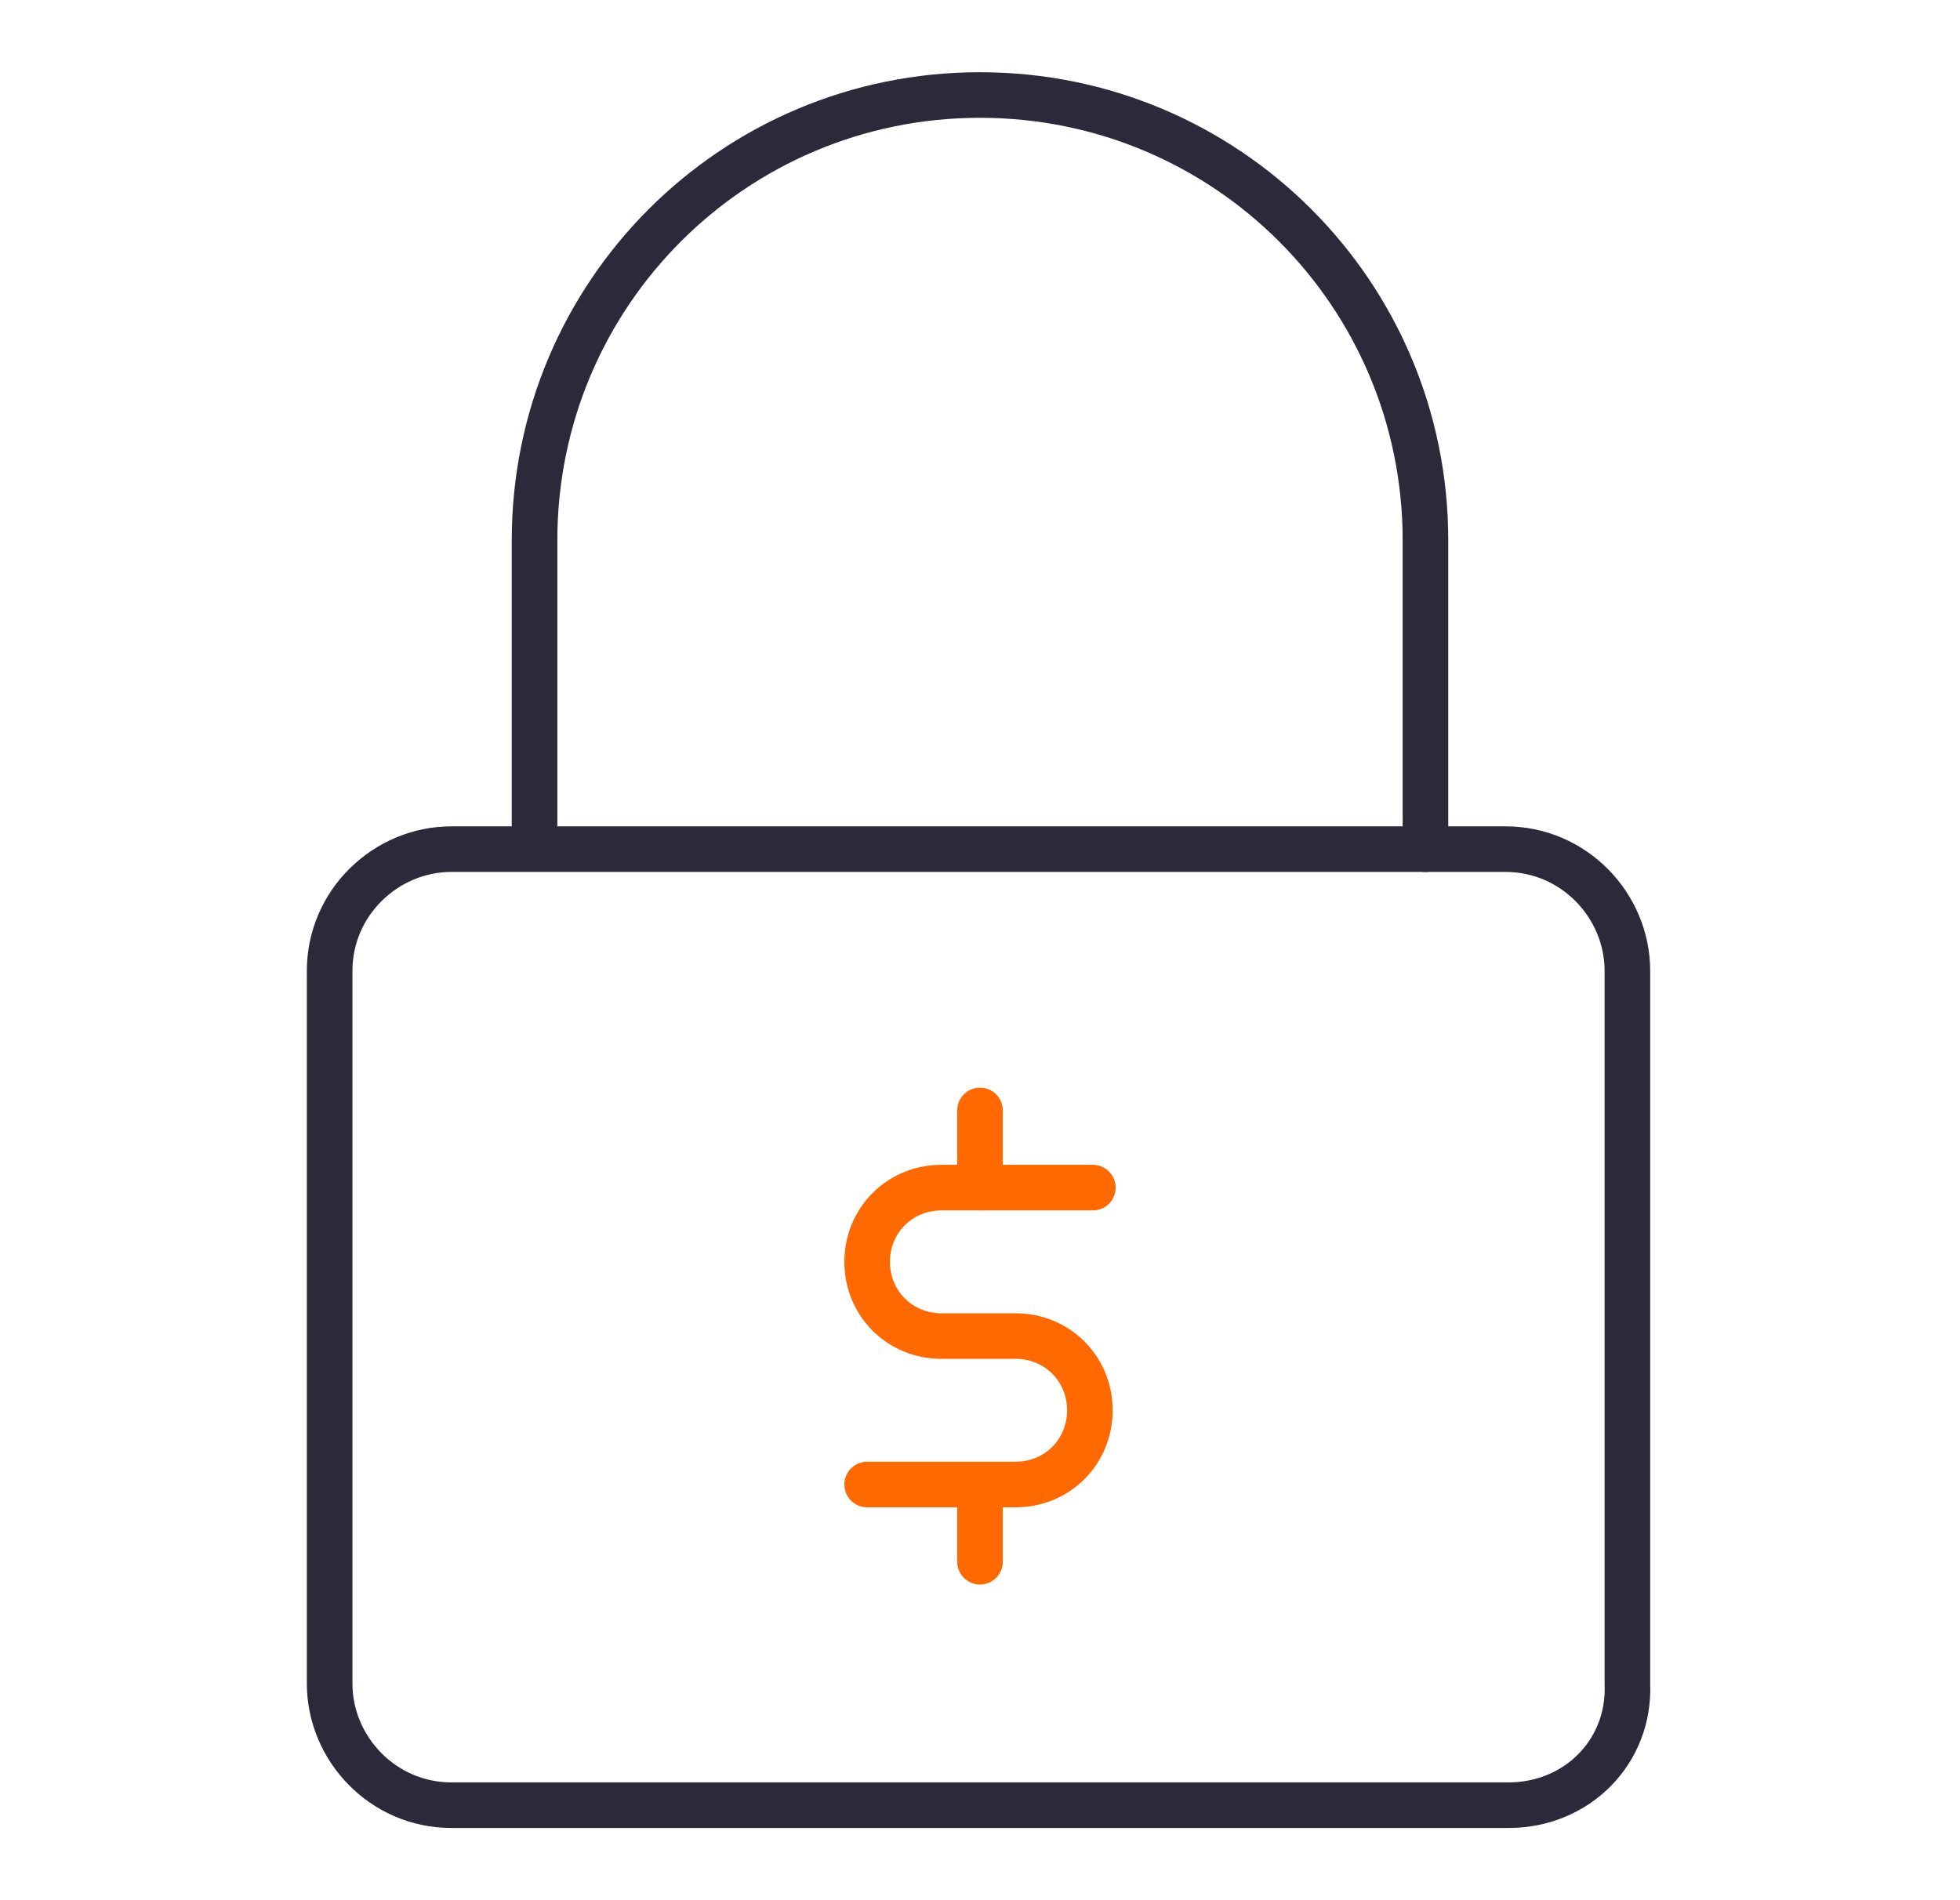 <?xml version="1.0" encoding="utf-8"?>
<!-- Generator: Adobe Illustrator 26.2.1, SVG Export Plug-In . SVG Version: 6.00 Build 0)  -->
<svg version="1.1" id="Layer_1" xmlns="http://www.w3.org/2000/svg" xmlns:xlink="http://www.w3.org/1999/xlink" x="0px" y="0px"
	 viewBox="0 0 66 64" style="enable-background:new 0 0 66 64;" xml:space="preserve">
<style type="text/css">
	.st0{fill:none;stroke:#2B293A;stroke-width:1.535;stroke-linecap:round;}
	.st1{fill:none;stroke:#FF6900;stroke-width:1.535;stroke-linecap:round;stroke-linejoin:round;}
</style>
<path class="st0" d="M50.8,60.8H15.2c-2.3,0-4.1-1.9-4.1-4.1v-24c0-2.3,1.9-4.1,4.1-4.1h35.5c2.3,0,4.1,1.9,4.1,4.1v24
	C54.9,59,53.1,60.8,50.8,60.8z"/>
<path class="st0" d="M18,28.5V18.2c0-8.3,6.7-15,15-15l0,0c8.3,0,15,6.7,15,15v10.4"/>
<g>
	<path class="st1" d="M36.8,40h-5.1c-1.4,0-2.5,1.1-2.5,2.5s1.1,2.5,2.5,2.5h2.5c1.4,0,2.5,1.1,2.5,2.5S35.6,50,34.2,50h-5"/>
	<line class="st1" x1="33" y1="37.4" x2="33" y2="40"/>
	<line class="st1" x1="33" y1="50.1" x2="33" y2="52.6"/>
</g>
</svg>
